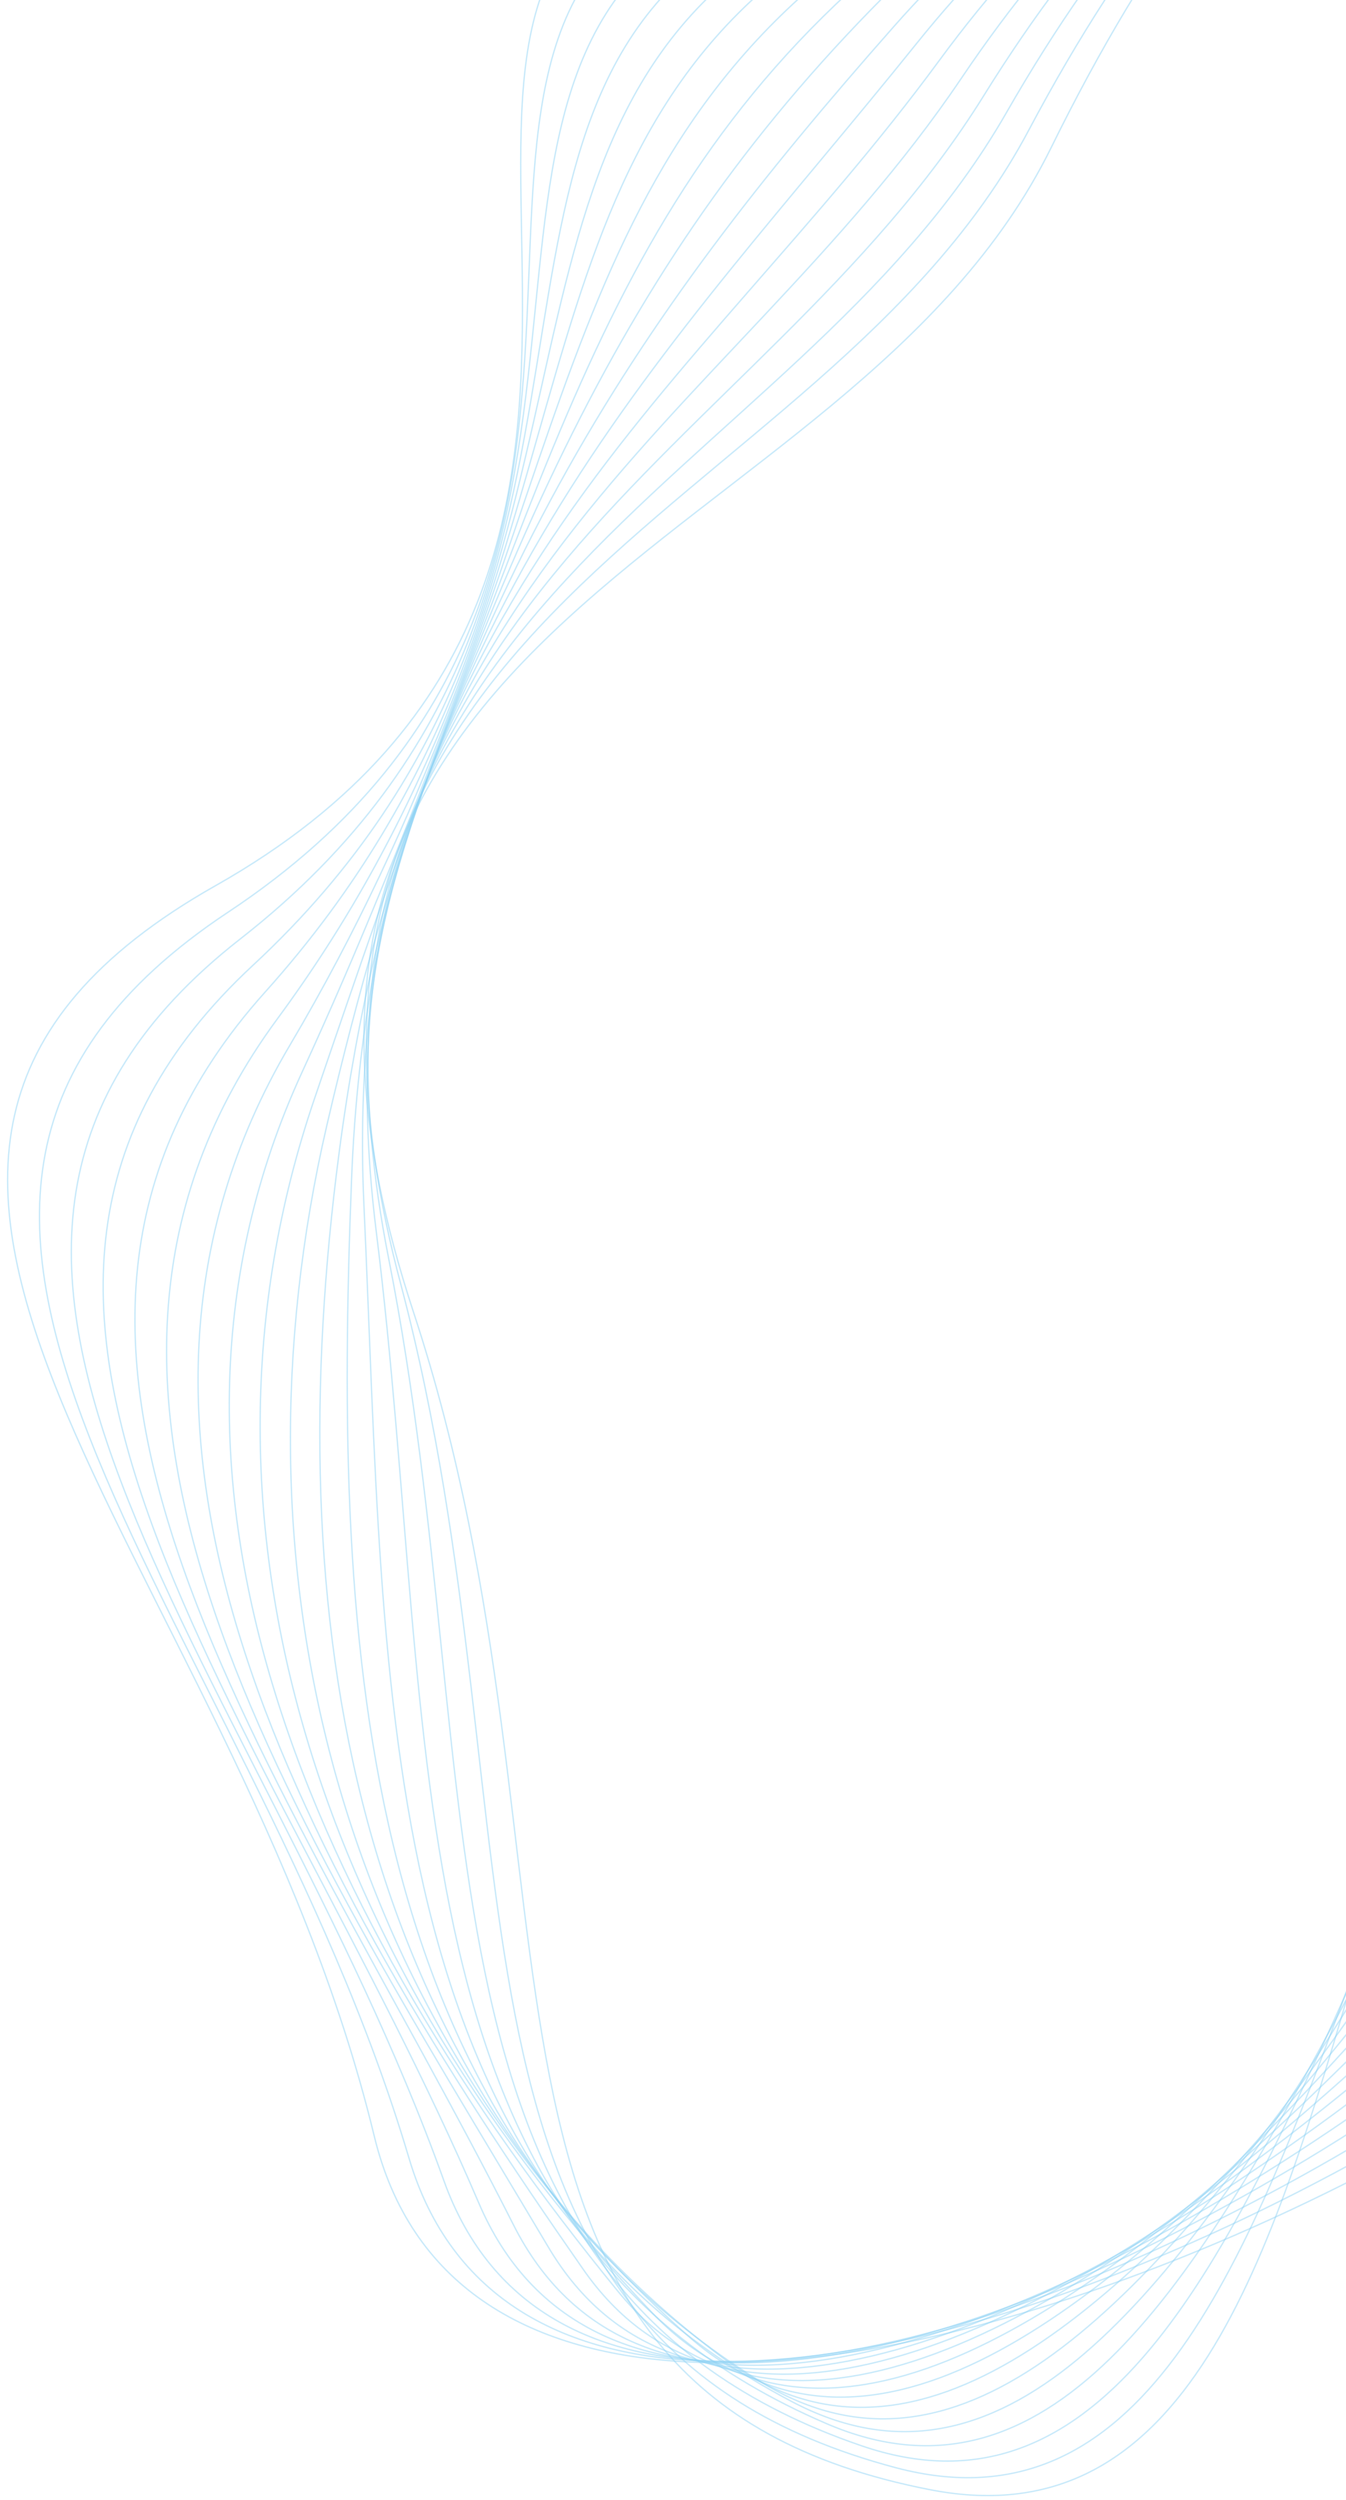 <svg width="140" height="260" viewBox="0 0 140 260" fill="none" xmlns="http://www.w3.org/2000/svg">
<g opacity="0.499">
<path opacity="0.499" fill-rule="evenodd" clip-rule="evenodd" d="M109.347 15.325C191.816 -152.341 295.382 147.008 186.272 143.549C131.634 141.817 150.236 269.314 96.786 258.947C43.336 248.581 62.542 195.74 42.991 136.413C18.575 62.324 88.037 58.651 109.347 15.325Z" stroke="#1CA4E9" stroke-width="0.143"/>
<path opacity="0.499" fill-rule="evenodd" clip-rule="evenodd" d="M107.008 13.53C190.348 -143.586 294.254 138.276 188.538 143.933C136.016 146.744 144.209 270.211 93.171 256.648C42.142 243.125 56.861 191.055 41.707 133.643C22.543 62.079 85.007 55.007 107.008 13.53Z" stroke="#1CA4E9" stroke-width="0.143"/>
<path opacity="0.499" fill-rule="evenodd" clip-rule="evenodd" d="M104.667 11.738C188.667 -134.813 293.311 129.455 190.804 144.32C140.479 151.618 138.181 271.111 89.554 254.351C40.947 237.673 51.385 186.333 40.422 130.875C26.765 61.786 81.937 51.394 104.667 11.738Z" stroke="#1CA4E9" stroke-width="0.143"/>
<path opacity="0.499" fill-rule="evenodd" clip-rule="evenodd" d="M102.326 9.943C186.746 -126.045 292.536 120.485 193.07 144.705C145.013 156.406 132.154 272.009 85.938 252.053C39.752 232.218 45.802 181.652 39.137 128.105C30.853 61.544 78.822 47.806 102.326 9.943Z" stroke="#1CA4E9" stroke-width="0.143"/>
<path opacity="0.499" fill-rule="evenodd" clip-rule="evenodd" d="M99.986 8.15C184.558 -117.3 291.883 111.32 195.336 145.09C149.598 161.088 126.127 272.907 82.323 249.754C38.558 226.764 40.211 176.988 37.853 125.336C34.931 61.324 75.654 44.243 99.986 8.15Z" stroke="#1CA4E9" stroke-width="0.143"/>
<path opacity="0.499" fill-rule="evenodd" clip-rule="evenodd" d="M97.646 6.357C182.076 -108.605 291.287 101.926 197.602 145.476C154.201 165.651 120.1 273.807 78.706 247.457C37.363 221.312 34.606 172.343 36.569 122.567C38.991 61.126 72.425 40.698 97.646 6.357Z" stroke="#1CA4E9" stroke-width="0.143"/>
<path opacity="0.499" fill-rule="evenodd" clip-rule="evenodd" d="M95.305 4.562C179.275 -99.996 290.674 92.29 199.867 145.861C158.791 170.093 114.071 274.704 75.09 245.158C36.167 215.857 28.981 167.71 35.283 119.797C43.024 60.942 69.126 37.159 95.305 4.562Z" stroke="#1CA4E9" stroke-width="0.143"/>
<path opacity="0.499" fill-rule="evenodd" clip-rule="evenodd" d="M92.964 2.768C176.139 -91.509 289.971 82.428 202.133 146.246C163.339 174.431 108.044 275.602 71.474 242.86C34.972 210.402 23.332 163.086 33.999 117.028C47.027 60.771 65.749 33.617 92.964 2.768Z" stroke="#1CA4E9" stroke-width="0.143"/>
<path opacity="0.499" fill-rule="evenodd" clip-rule="evenodd" d="M90.623 0.973C172.658 -83.192 289.121 72.379 204.398 146.629C167.821 178.685 102.016 276.499 67.857 240.56C33.777 204.946 17.653 158.463 32.714 114.256C50.994 60.599 62.283 30.049 90.623 0.973Z" stroke="#1CA4E9" stroke-width="0.143"/>
<path opacity="0.499" fill-rule="evenodd" clip-rule="evenodd" d="M88.283 -0.819C168.835 -75.089 288.087 62.198 206.664 147.016C172.228 182.889 95.989 277.399 64.241 238.263C32.583 199.494 11.944 153.835 31.429 111.488C54.925 60.422 58.721 26.437 88.283 -0.819Z" stroke="#1CA4E9" stroke-width="0.143"/>
<path opacity="0.499" fill-rule="evenodd" clip-rule="evenodd" d="M85.941 -2.613C164.689 -67.258 286.857 51.932 208.929 147.402C176.556 187.062 89.96 278.298 60.624 235.965C31.387 194.04 6.209 149.19 30.143 108.719C58.824 60.223 55.055 22.742 85.941 -2.613Z" stroke="#1CA4E9" stroke-width="0.143"/>
<path opacity="0.499" fill-rule="evenodd" clip-rule="evenodd" d="M83.603 -4.406C160.262 -59.75 285.441 41.635 211.197 147.787C180.812 191.23 83.934 279.196 57.01 233.667C30.194 188.586 0.456 144.521 28.86 105.95C62.701 59.997 51.284 18.926 83.603 -4.406Z" stroke="#1CA4E9" stroke-width="0.143"/>
<path opacity="0.499" fill-rule="evenodd" clip-rule="evenodd" d="M81.262 -6.202C155.618 -52.62 283.855 31.339 213.462 148.17C185.003 195.405 77.907 280.092 53.394 231.367C28.999 183.13 -5.312 139.823 27.575 103.179C66.562 59.736 47.408 14.931 81.262 -6.202Z" stroke="#1CA4E9" stroke-width="0.143"/>
<path opacity="0.499" fill-rule="evenodd" clip-rule="evenodd" d="M78.922 -7.994C150.853 -45.904 282.126 21.081 215.728 148.557C189.14 199.604 71.88 280.992 49.778 229.07C27.804 177.678 -11.082 135.101 26.291 100.411C70.422 59.447 43.441 10.705 78.922 -7.994Z" stroke="#1CA4E9" stroke-width="0.143"/>
<path opacity="0.499" fill-rule="evenodd" clip-rule="evenodd" d="M76.58 -9.788C146.094 -39.64 280.28 10.872 217.993 148.942C193.233 203.829 65.851 281.89 46.16 226.772C26.608 172.224 -16.85 130.353 25.005 97.641C74.284 59.128 39.412 6.173 76.58 -9.788Z" stroke="#1CA4E9" stroke-width="0.143"/>
<path opacity="0.499" fill-rule="evenodd" clip-rule="evenodd" d="M74.241 -11.582C141.505 -33.834 278.347 0.722 220.26 149.328C197.295 208.083 59.825 282.789 42.546 224.474C25.415 166.77 -22.608 125.585 23.722 94.872C78.16 58.785 35.377 1.275 74.241 -11.582Z" stroke="#1CA4E9" stroke-width="0.143"/>
<path opacity="0.499" fill-rule="evenodd" clip-rule="evenodd" d="M71.9 -13.376C137.263 -28.463 276.344 -9.367 222.526 149.713C201.33 212.365 53.797 283.687 38.929 222.175C24.219 161.316 -28.356 120.8 22.436 92.102C82.048 58.422 31.404 -4.029 71.9 -13.376Z" stroke="#1CA4E9" stroke-width="0.143"/>
</g>
</svg>
